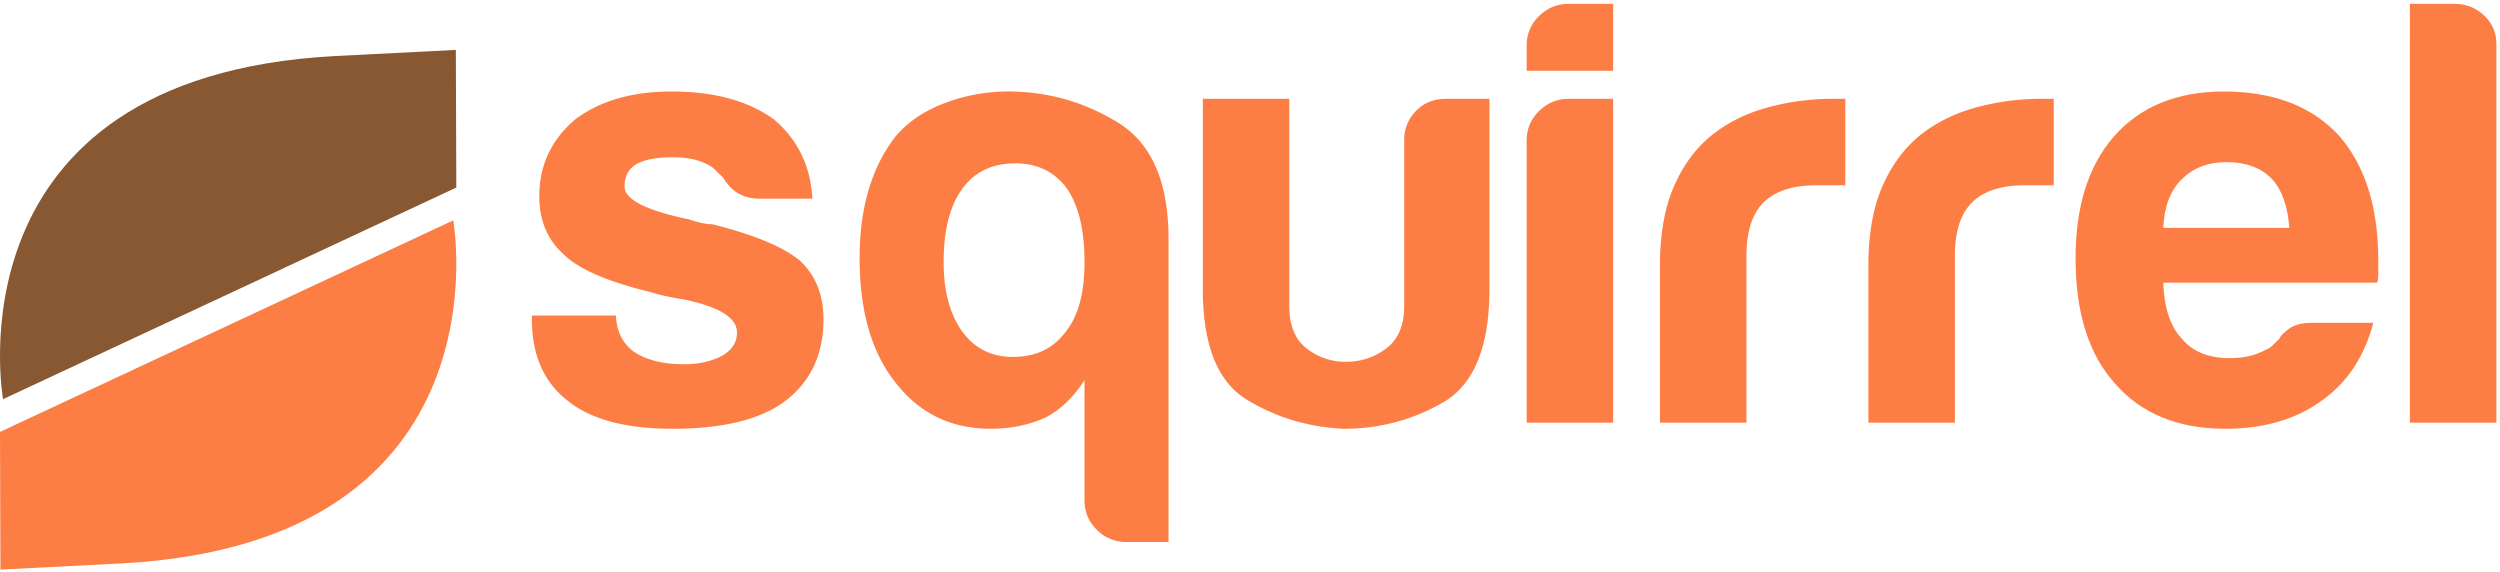 <?xml version="1.0" encoding="UTF-8"?><svg width="188" height="43" viewBox="0 0 188 43" xmlns="http://www.w3.org/2000/svg"><g id="Page-1" fill="none" fill-rule="evenodd"><g id="Group"><g id="Logo/Full-logo-no-strap"><g id="Group-4-Copy-6"><g id="Group-3" transform="translate(39.982)" fill="#FD7E45"><path d="M.014 23.729h6.319c.061 1.221.526 2.137 1.394 2.746.93.611 2.167.916 3.716.916 1.115 0 2.076-.213 2.881-.641.743-.426 1.115-1.007 1.115-1.74 0-1.099-1.3-1.923-3.902-2.472-1.116-.183-1.951-.366-2.51-.55-3.283-.792-5.48-1.74-6.596-2.838-1.24-1.099-1.859-2.564-1.859-4.395 0-2.319.898-4.242 2.695-5.769 1.858-1.402 4.274-2.105 7.248-2.105 3.22 0 5.79.703 7.712 2.105 1.795 1.527 2.755 3.512 2.881 5.953h-3.996c-1.177 0-2.076-.519-2.695-1.557a147.48 147.48 0 0 1-.743-.733c-.744-.549-1.765-.824-3.066-.824-1.24 0-2.17.183-2.788.55-.557.366-.836.915-.836 1.647 0 .978 1.61 1.802 4.831 2.473.372.123.697.214.976.275.279.06.542.091.79.091 3.16.795 5.357 1.71 6.597 2.747 1.176 1.099 1.766 2.564 1.766 4.395 0 2.686-.991 4.76-2.974 6.226-1.858 1.343-4.646 2.015-8.362 2.015-3.531 0-6.165-.702-7.899-2.107C.911 28.735.014 26.69.014 24.003v-.274z" id="Fill-1"/><path d="M30.98 19.7c0 2.197.465 3.937 1.394 5.219.93 1.282 2.198 1.922 3.81 1.922 1.734 0 3.066-.64 3.995-1.922.93-1.16 1.394-2.9 1.394-5.22 0-2.38-.434-4.211-1.3-5.493-.93-1.282-2.23-1.923-3.903-1.923-1.736 0-3.066.64-3.996 1.923-.93 1.282-1.394 3.113-1.394 5.494m10.593 17.946V28.58c-.806 1.282-1.797 2.229-2.974 2.838-1.24.55-2.601.825-4.087.825-2.974 0-5.36-1.16-7.156-3.48-1.797-2.257-2.695-5.37-2.695-9.34 0-3.783.898-6.835 2.695-9.156.93-1.098 2.168-1.937 3.717-2.518a13.432 13.432 0 0 1 4.74-.87c2.972 0 5.728.778 8.269 2.335 2.54 1.557 3.81 4.473 3.81 8.745v22.8h-3.16a3.062 3.062 0 0 1-2.23-.917c-.62-.61-.929-1.344-.929-2.197" id="Fill-3"/><path d="M72.025 7.43v14.284c0 4.335-1.147 7.174-3.437 8.515-2.294 1.343-4.803 2.015-7.527 2.015-2.664-.124-5.097-.855-7.295-2.198-2.2-1.342-3.298-4.12-3.298-8.332V7.43h6.504v15.565c0 1.465.433 2.533 1.301 3.205a4.722 4.722 0 0 0 2.973 1.007 4.918 4.918 0 0 0 3.02-1.007c.898-.672 1.348-1.74 1.348-3.205V10.543c0-.854.292-1.586.882-2.197.589-.61 1.348-.915 2.277-.915h3.252z" id="Fill-5"/><path d="M74.823 7.43h3.345c.866 0 1.61.307 2.23.916.618.611.929 1.343.929 2.197v21.243h-6.504V7.43zm0-7.142h3.345c.866 0 1.61.306 2.23.916.618.61.929 1.344.929 2.198v1.922h-6.504V.288z" id="Fill-7" transform="matrix(-1 0 0 1 156.15 0)"/><path d="M84.847 31.786V19.975c0-2.382.357-4.38 1.069-5.999.711-1.616 1.688-2.913 2.927-3.89 1.176-.916 2.555-1.587 4.136-2.015a18.638 18.638 0 0 1 4.878-.64h.929v6.5h-2.137c-1.798 0-3.13.428-3.996 1.282-.869.856-1.301 2.198-1.301 4.029v12.544h-6.505z" id="Fill-10"/><path d="M100.521 31.786V19.975c0-2.382.356-4.38 1.068-5.999.712-1.616 1.688-2.913 2.928-3.89 1.176-.916 2.555-1.587 4.135-2.015a18.638 18.638 0 0 1 4.878-.64h.929v6.5h-2.137c-1.797 0-3.13.428-3.995 1.282-.87.856-1.301 2.198-1.301 4.029v12.544h-6.505z" id="Fill-12"/><path d="M122.698 17.136h9.479c-.126-1.649-.558-2.869-1.301-3.663-.807-.853-1.952-1.281-3.44-1.281-1.362 0-2.477.428-3.344 1.281-.867.855-1.332 2.076-1.394 3.663m11.15 7.141h4.647c-.682 2.564-1.983 4.519-3.902 5.86-1.922 1.405-4.338 2.107-7.249 2.107-3.53 0-6.288-1.129-8.27-3.389-1.983-2.197-2.973-5.34-2.973-9.43 0-3.906.96-6.958 2.88-9.157 1.982-2.258 4.74-3.387 8.27-3.387 3.718 0 6.598 1.098 8.642 3.296 1.982 2.26 2.973 5.402 2.973 9.431v1.007c0 .306-.032.52-.093.642h-16.075c.062 1.892.527 3.295 1.394 4.21.804.978 2.012 1.466 3.624 1.466 1.053 0 1.952-.213 2.695-.642.186-.059.356-.166.511-.32l.51-.503c.062-.184.294-.426.698-.732.402-.305.975-.459 1.719-.459" id="Fill-14"/><path d="M141.243.288h3.345c.867 0 1.61.29 2.23.87.62.581.93 1.298.93 2.152v28.476h-6.505V.288z" id="Fill-16"/></g><path d="M34.28 3.752l-9.136.466C-4.135 5.802.23 30.015.23 30.015l34.085-15.91-.036-10.353z" id="Fill-19" fill="#875831"/><path d="M34.085 16.57L0 32.48l.034 10.354 9.137-.467c29.278-1.583 24.914-25.796 24.914-25.796" id="Fill-21" fill="#FD7E45"/></g></g></g></g></svg>